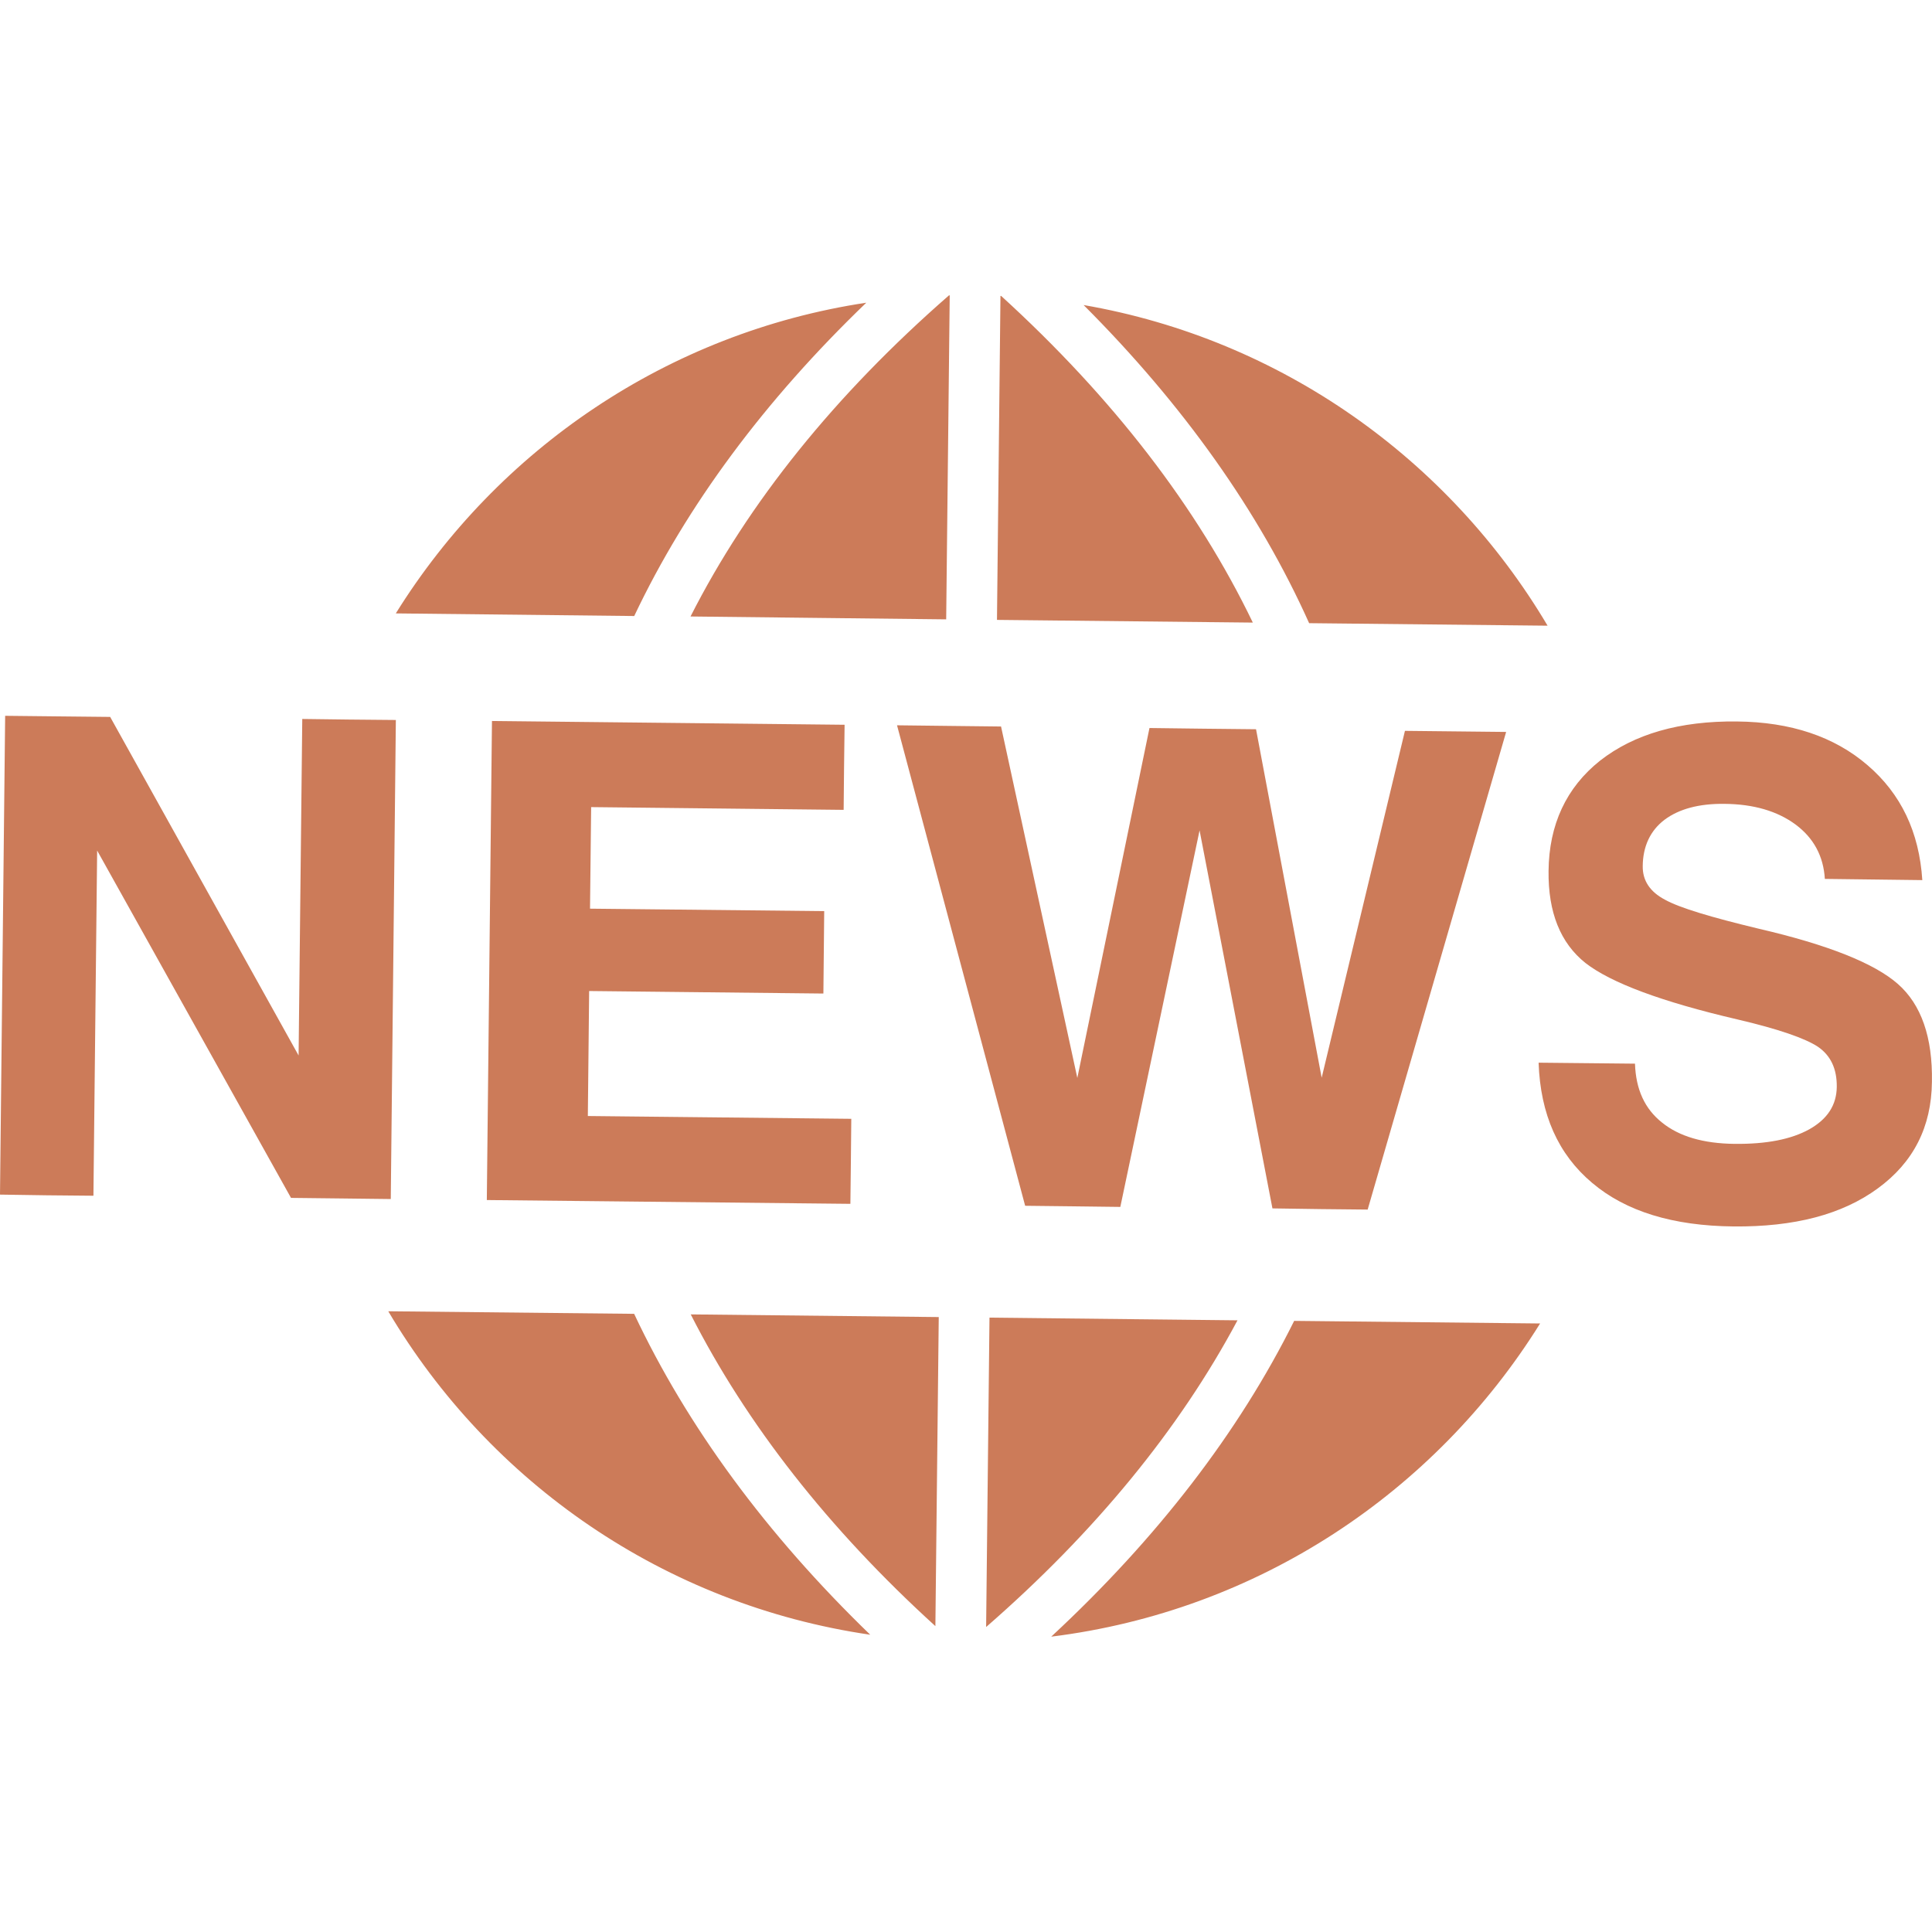 <?xml version="1.0" encoding="iso-8859-1"?>
<!-- Generator: Adobe Illustrator 16.0.0, SVG Export Plug-In . SVG Version: 6.00 Build 0)  -->
<!DOCTYPE svg PUBLIC "-//W3C//DTD SVG 1.1//EN" "http://www.w3.org/Graphics/SVG/1.1/DTD/svg11.dtd">
<svg version="1.1" id="Capa_1" xmlns="http://www.w3.org/2000/svg" xmlns:xlink="http://www.w3.org/1999/xlink" x="0px" y="0px"
	 width="95.352px" height="95.351px" viewBox="0 0 75.352 75.351" style="enable-background:new 0 0 75.352 75.351;"
	 xml:space="preserve" fill="#cc7b59">
<g>
	<path d="M24.733,51.242c2.07,4.397,5.162,8.602,9.208,12.516c-8.026-1.172-14.841-5.933-18.798-12.616L24.733,51.242z
		 M33.787,11.806c-7.736,1.168-14.37,5.719-18.35,12.118l9.299,0.102C26.78,19.716,29.826,15.614,33.787,11.806z M36.903,24.156
		l0.138-12.637c-0.004,0-0.021,0-0.028,0c-4.445,3.88-7.827,8.079-10.081,12.525L36.903,24.156z M15.439,28.081l-1.836-0.017
		l-1.814-0.023l-0.143,13.125L4.297,27.961L2.245,27.94l-2.044-0.022L0,46.592l1.826,0.027l1.818,0.017l0.145-13.463L11.35,46.72
		l1.948,0.022l1.943,0.023L15.439,28.081z M32.904,31.586l0.016-1.665l0.021-1.654l-13.753-0.147l-0.201,18.684l14.18,0.148
		l0.019-1.66l0.016-1.656l-10.275-0.109l0.051-4.875l9.136,0.098l0.016-1.602l0.016-1.612l-9.134-0.096l0.044-3.961L32.904,31.586z
		 M51.548,42.033L51.548,42.033l-2.56-13.591l-2.083-0.022l-2.073-0.026l-2.814,13.648l-2.975-13.707l-2.028-0.023l-2.029-0.024
		l4.997,18.74l1.853,0.021l1.859,0.023l3.091-14.685l2.842,14.743l1.863,0.027l1.851,0.019l5.401-18.629l-1.974-0.021l-1.973-0.021
		L51.548,42.033z M39.047,11.542c-0.009,0-0.021,0-0.027,0l-0.136,12.635l9.979,0.105C46.698,19.788,43.411,15.519,39.047,11.542z
		 M60.359,24.403c-3.844-6.479-10.377-11.169-18.096-12.506c3.887,3.889,6.843,8.054,8.796,12.408L60.359,24.403z M41,63.833
		c8.045-0.999,14.957-5.613,19.067-12.215l-9.592-0.101C48.313,55.87,45.124,60.005,41,63.833z M48.265,51.495l-9.673-0.105
		l-0.131,12.067C42.718,59.75,46.009,55.726,48.265,51.495z M74.025,38.38c-0.913-0.805-2.715-1.529-5.429-2.158
		c-1.866-0.448-3.089-0.815-3.659-1.132c-0.582-0.306-0.874-0.743-0.867-1.306c0.005-0.769,0.292-1.393,0.86-1.819
		c0.559-0.414,1.339-0.626,2.326-0.613c1.144,0.009,2.069,0.285,2.776,0.807c0.703,0.524,1.086,1.228,1.141,2.12l3.801,0.047
		c-0.121-1.881-0.835-3.366-2.136-4.482c-1.298-1.117-2.997-1.685-5.091-1.705c-2.233-0.025-4.015,0.49-5.34,1.527
		c-1.321,1.049-1.992,2.498-2.01,4.301c-0.019,1.619,0.463,2.815,1.441,3.593c0.994,0.773,2.97,1.511,5.922,2.199
		c1.605,0.374,2.65,0.741,3.143,1.067c0.493,0.338,0.742,0.852,0.735,1.561c-0.007,0.714-0.365,1.259-1.068,1.656
		c-0.707,0.393-1.674,0.584-2.924,0.57c-1.209-0.014-2.153-0.288-2.822-0.83c-0.677-0.536-1.023-1.296-1.056-2.298l-3.759-0.038
		c0.068,2.016,0.766,3.576,2.085,4.685c1.318,1.118,3.161,1.68,5.52,1.702c2.361,0.022,4.227-0.461,5.621-1.482
		c1.396-1.018,2.096-2.4,2.114-4.156C75.38,40.452,74.931,39.178,74.025,38.38z M36.482,63.422l0.131-12.054l-9.673-0.104
		C29.113,55.539,32.312,59.631,36.482,63.422z"/>
</g>
<g>
</g>
<g>
</g>
<g>
</g>
<g>
</g>
<g>
</g>
<g>
</g>
<g>
</g>
<g>
</g>
<g>
</g>
<g>
</g>
<g>
</g>
<g>
</g>
<g>
</g>
<g>
</g>
<g>
</g>
</svg>
